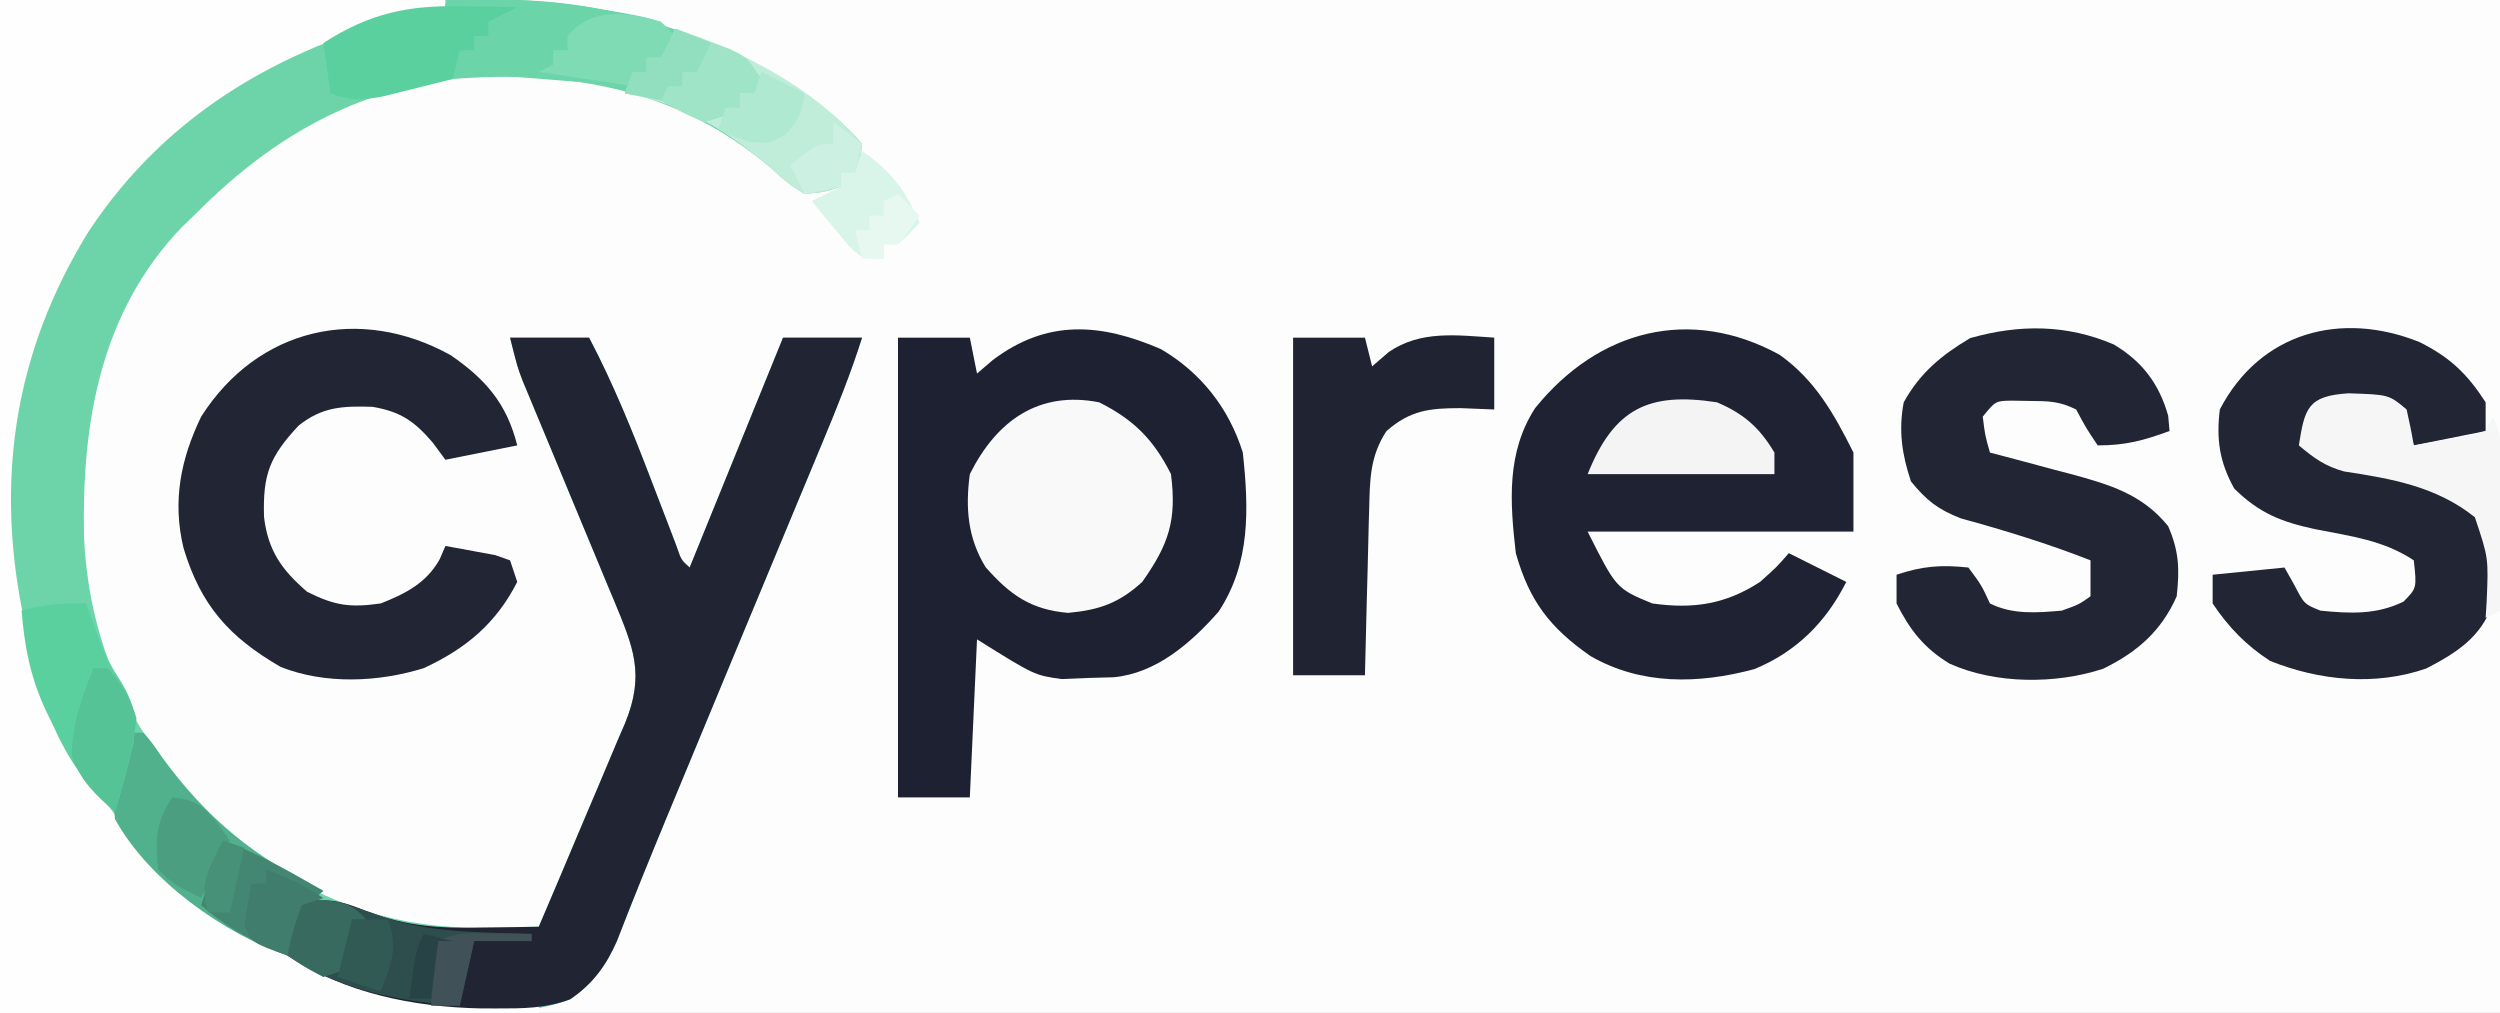 <?xml version="1.0" encoding="UTF-8"?>
<svg version="1.1" xmlns="http://www.w3.org/2000/svg" width="348" height="141">
<rect width="100%" height="100%" fill="#333333" stroke="none"/>
<path d="M0 0 C114.84 0 229.68 0 348 0 C348 46.53 348 93.06 348 141 C233.16 141 118.32 141 0 141 C0 94.47 0 47.94 0 0 Z " fill="#FDFDFD" transform="translate(0,0)"/>
<path d="M0 0 C2.443 1.851 4.587 3.648 6.594 5.965 C6.344 8.215 6.344 8.215 5.594 9.965 C4.934 9.965 4.274 9.965 3.594 9.965 C3.594 10.625 3.594 11.285 3.594 11.965 C1.387 12.691 1.387 12.691 -1.406 12.965 C-3.73 11.488 -3.73 11.488 -6.094 9.34 C-19.025 -1.605 -33.878 -4.333 -50.406 -3.035 C-64.867 -1.254 -76.294 5.723 -86.406 15.965 C-86.968 16.505 -87.53 17.045 -88.109 17.602 C-99.489 29.49 -102.028 44.905 -101.711 60.625 C-101.01 76.958 -93.964 90.573 -82.102 101.746 C-71.595 110.395 -60.097 115.297 -46.512 115.062 C-45.729 115.055 -44.947 115.048 -44.141 115.041 C-42.229 115.023 -40.318 114.995 -38.406 114.965 C-36.377 110.221 -34.366 105.471 -32.37 100.713 C-31.689 99.096 -31.003 97.481 -30.312 95.868 C-29.319 93.548 -28.344 91.22 -27.371 88.891 C-27.06 88.173 -26.748 87.455 -26.427 86.715 C-23.588 79.825 -25.24 76.075 -27.933 69.555 C-28.275 68.74 -28.617 67.925 -28.969 67.086 C-29.32 66.237 -29.671 65.388 -30.033 64.513 C-31.153 61.808 -32.279 59.105 -33.406 56.402 C-34.533 53.696 -35.657 50.989 -36.779 48.281 C-37.476 46.598 -38.176 44.916 -38.879 43.236 C-39.355 42.089 -39.355 42.089 -39.84 40.92 C-40.119 40.251 -40.398 39.582 -40.685 38.893 C-41.406 36.965 -41.406 36.965 -42.406 32.965 C-38.776 32.965 -35.146 32.965 -31.406 32.965 C-28.008 39.442 -25.324 46.073 -22.719 52.902 C-21.926 54.975 -21.13 57.047 -20.332 59.117 C-19.986 60.025 -19.639 60.932 -19.282 61.867 C-18.583 63.914 -18.583 63.914 -17.406 64.965 C-13.116 54.405 -8.826 43.845 -4.406 32.965 C-0.776 32.965 2.854 32.965 6.594 32.965 C5.02 37.931 3.108 42.699 1.102 47.5 C0.588 48.735 0.588 48.735 0.064 49.996 C-1.049 52.674 -2.165 55.351 -3.281 58.027 C-4.051 59.877 -4.82 61.727 -5.589 63.576 C-7.131 67.287 -8.675 70.998 -10.219 74.708 C-13.227 81.936 -16.224 89.169 -19.219 96.402 C-19.691 97.541 -20.163 98.68 -20.65 99.854 C-22.998 105.523 -25.307 111.202 -27.518 116.926 C-29.018 120.369 -30.923 122.967 -34.043 125.066 C-45.556 129.443 -60.911 125.01 -71.656 120.645 C-89.817 112.166 -101.894 97.454 -109.531 79.289 C-115.232 63.42 -114.389 43.232 -107.406 27.965 C-98.856 10.027 -85.012 -2.716 -66.438 -9.969 C-43.216 -18.138 -20.093 -13.638 0 0 Z " fill="#6DD4A9" transform="translate(113.406,14.035)"/>
<path d="M0 0 C20.46 0 40.92 0 62 0 C62 0.33 62 0.66 62 1 C61.273 1.159 60.546 1.317 59.797 1.48 C40.293 6.006 23.47 15.276 12.283 32.309 C1.857 49.216 -0.781 67.337 3.463 86.79 C7.694 104.193 18.119 119.707 33.234 129.508 C46.717 136.782 59.837 139.241 75 140 C75 140.33 75 140.66 75 141 C50.25 141 25.5 141 0 141 C0 94.47 0 47.94 0 0 Z " fill="#FDFEFD" transform="translate(0,0)"/>
<path d="M0 0 C5.577 3.255 9.49 8.256 11.402 14.402 C12.241 22.206 12.495 29.777 8.039 36.531 C4.229 40.887 -0.678 45.134 -6.574 45.676 C-7.778 45.709 -8.982 45.743 -10.223 45.777 C-11.411 45.826 -12.6 45.875 -13.824 45.926 C-17.598 45.402 -17.598 45.402 -25.598 40.402 C-25.928 47.662 -26.258 54.922 -26.598 62.402 C-29.898 62.402 -33.198 62.402 -36.598 62.402 C-36.598 41.282 -36.598 20.162 -36.598 -1.598 C-33.298 -1.598 -29.998 -1.598 -26.598 -1.598 C-26.268 0.052 -25.938 1.702 -25.598 3.402 C-24.876 2.784 -24.154 2.165 -23.41 1.527 C-15.846 -4.188 -8.387 -3.631 0 0 Z " fill="#1E2131" transform="translate(161.598,48.598)"/>
<path d="M0 0 C3.63 0 7.26 0 11 0 C14.398 6.477 17.082 13.108 19.688 19.938 C20.481 22.01 21.276 24.082 22.074 26.152 C22.421 27.06 22.767 27.967 23.124 28.902 C23.823 30.95 23.823 30.95 25 32 C29.29 21.44 33.58 10.88 38 0 C41.63 0 45.26 0 49 0 C47.426 4.966 45.515 9.734 43.508 14.535 C43.166 15.359 42.823 16.182 42.471 17.031 C41.357 19.709 40.241 22.386 39.125 25.062 C38.356 26.912 37.587 28.762 36.818 30.612 C35.275 34.322 33.731 38.033 32.187 41.743 C29.179 48.971 26.182 56.204 23.188 63.438 C22.715 64.576 22.243 65.715 21.756 66.889 C19.409 72.558 17.099 78.237 14.888 83.961 C13.389 87.404 11.483 90.002 8.363 92.102 C5.001 93.38 1.737 93.383 -1.812 93.375 C-2.558 93.374 -3.303 93.373 -4.071 93.372 C-13.511 93.176 -23.018 91.236 -31 86 C-30.67 83.69 -30.34 81.38 -30 79 C-25.826 77.806 -23.703 78.261 -19.75 79.938 C-14.338 81.922 -9.749 82.259 -4.078 82.129 C-3.298 82.12 -2.517 82.11 -1.713 82.101 C0.191 82.077 2.096 82.04 4 82 C6.029 77.256 8.04 72.506 10.036 67.748 C10.718 66.131 11.403 64.516 12.094 62.904 C13.087 60.583 14.063 58.255 15.035 55.926 C15.347 55.208 15.658 54.49 15.979 53.75 C18.818 46.861 17.166 43.111 14.473 36.59 C14.131 35.775 13.79 34.961 13.438 34.121 C13.086 33.272 12.735 32.423 12.373 31.548 C11.253 28.843 10.127 26.14 9 23.438 C7.874 20.731 6.749 18.024 5.627 15.316 C4.93 13.633 4.23 11.952 3.527 10.271 C3.21 9.507 2.893 8.742 2.566 7.955 C2.287 7.286 2.008 6.617 1.721 5.928 C1 4 1 4 0 0 Z " fill="#212433" transform="translate(71,47)"/>
<path d="M0 0 C4.973 3.521 7.622 8.271 10.301 13.629 C10.301 17.259 10.301 20.889 10.301 24.629 C-1.909 24.629 -14.119 24.629 -26.699 24.629 C-22.711 32.558 -22.711 32.558 -17.699 34.629 C-12.041 35.421 -7.551 34.788 -2.699 31.629 C-0.385 29.567 -0.385 29.567 1.301 27.629 C3.941 28.949 6.581 30.269 9.301 31.629 C6.503 37.225 2.292 41.41 -3.508 43.773 C-11.267 45.853 -19.252 46.023 -26.324 41.941 C-31.983 37.98 -34.808 34.287 -36.699 27.629 C-37.513 20.517 -38.016 13.639 -34.012 7.441 C-25.227 -3.448 -12.452 -6.797 0 0 Z " fill="#1F2232" transform="translate(247.699,49.371)"/>
<path d="M0 0 C3.95 2.353 6.31 5.461 7.57 9.922 C7.632 10.623 7.694 11.324 7.758 12.047 C4.138 13.363 1.662 14.047 -2.242 14.047 C-3.867 11.609 -3.867 11.609 -5.242 9.047 C-7.596 7.87 -9.123 7.881 -11.742 7.859 C-12.536 7.845 -13.33 7.831 -14.148 7.816 C-16.463 7.85 -16.463 7.85 -18.242 10.047 C-17.922 12.65 -17.922 12.65 -17.242 15.047 C-16.001 15.373 -14.759 15.699 -13.48 16.035 C-11.838 16.476 -10.197 16.918 -8.555 17.359 C-7.738 17.573 -6.921 17.786 -6.08 18.006 C-0.694 19.467 3.948 20.8 7.57 25.297 C9.089 28.814 9.165 31.246 8.758 35.047 C6.62 39.885 3.249 42.834 -1.48 45.137 C-8.055 47.304 -16.505 47.297 -22.867 44.422 C-26.384 42.294 -28.394 39.742 -30.242 36.047 C-30.242 34.727 -30.242 33.407 -30.242 32.047 C-26.633 30.844 -24.028 30.641 -20.242 31.047 C-18.43 33.484 -18.43 33.484 -17.242 36.047 C-14.072 37.632 -10.702 37.341 -7.242 37.047 C-4.837 36.184 -4.837 36.184 -3.242 35.047 C-3.242 33.397 -3.242 31.747 -3.242 30.047 C-9.175 27.72 -15.141 25.89 -21.289 24.207 C-24.502 22.945 -26.08 21.71 -28.242 19.047 C-29.497 15.281 -29.985 11.941 -29.242 8.047 C-26.957 3.926 -24.005 1.502 -19.992 -0.891 C-13.178 -2.821 -6.573 -2.821 0 0 Z " fill="#222534" transform="translate(294.242,47.953)"/>
<path d="M0 0 C4.234 2.117 6.622 4.402 9.188 8.375 C9.188 9.695 9.188 11.015 9.188 12.375 C5.888 13.035 2.587 13.695 -0.812 14.375 C-1.081 13.571 -1.349 12.766 -1.625 11.938 C-2.017 11.092 -2.409 10.246 -2.812 9.375 C-6.735 8.067 -9.673 8.178 -13.812 8.375 C-14.473 9.035 -15.133 9.695 -15.812 10.375 C-15.885 12.93 -15.885 12.93 -14.812 15.375 C-11.879 17.117 -8.74 17.614 -5.438 18.312 C-0.05 19.478 4.377 20.796 8.625 24.5 C10.82 28.538 10.828 31.877 10.188 36.375 C8.589 41.065 5.179 43.216 0.926 45.43 C-6.184 47.884 -13.917 47.137 -20.812 44.375 C-24.139 42.221 -26.607 39.683 -28.812 36.375 C-28.812 35.055 -28.812 33.735 -28.812 32.375 C-23.863 31.88 -23.863 31.88 -18.812 31.375 C-18.359 32.179 -17.905 32.984 -17.438 33.812 C-16.065 36.464 -16.065 36.464 -13.812 37.375 C-9.683 37.79 -6.021 37.964 -2.25 36.125 C-0.389 34.237 -0.389 34.237 -0.812 30.375 C-5.005 27.58 -9.602 27.007 -14.477 26.051 C-19.189 25.037 -22.28 23.861 -25.812 20.375 C-27.852 16.684 -28.324 13.555 -27.812 9.375 C-22.21 -1.399 -10.917 -4.407 0 0 Z " fill="#222534" transform="translate(336.812,47.625)"/>
<path d="M0 0 C4.908 3.379 7.822 6.773 9.27 12.562 C5.97 13.223 2.67 13.883 -0.73 14.562 C-1.597 13.387 -1.597 13.387 -2.48 12.188 C-5.069 9.167 -6.959 7.868 -10.879 7.191 C-15.018 7.068 -17.853 7.165 -21.168 9.812 C-25.159 14.096 -26.166 16.53 -25.977 22.539 C-25.404 27.248 -23.505 29.893 -19.98 32.938 C-16.099 34.878 -14.022 35.165 -9.73 34.562 C-6.299 33.201 -3.391 31.742 -1.531 28.422 C-1.267 27.808 -1.003 27.195 -0.73 26.562 C0.752 26.817 2.23 27.092 3.707 27.375 C4.531 27.526 5.354 27.677 6.203 27.832 C7.226 28.194 7.226 28.194 8.27 28.562 C8.6 29.552 8.93 30.543 9.27 31.562 C6.305 37.384 2.09 40.868 -3.73 43.562 C-10.058 45.537 -17.487 45.85 -23.664 43.398 C-30.879 39.218 -34.791 34.812 -37.191 26.82 C-38.747 20.306 -37.588 14.502 -34.73 8.562 C-26.847 -3.833 -12.676 -7.027 0 0 Z " fill="#222534" transform="translate(62.73,49.438)"/>
<path d="M0 0 C3.3 0 6.6 0 10 0 C10.33 1.32 10.66 2.64 11 4 C11.763 3.34 12.526 2.68 13.312 2 C17.782 -1.058 22.809 -0.333 28 0 C28 3.3 28 6.6 28 10 C26.453 9.938 24.906 9.876 23.312 9.812 C19.033 9.819 16.333 10.083 13 13 C10.675 16.542 10.692 19.784 10.586 23.953 C10.567 24.613 10.547 25.274 10.527 25.954 C10.468 28.052 10.421 30.151 10.375 32.25 C10.337 33.677 10.298 35.104 10.258 36.531 C10.162 40.021 10.078 43.51 10 47 C6.7 47 3.4 47 0 47 C0 31.49 0 15.98 0 0 Z " fill="#202332" transform="translate(180,47)"/>
<path d="M0 0 C4.796 2.398 7.602 5.204 10 10 C10.815 16.417 9.709 19.746 6 25 C2.758 27.948 0.077 28.898 -4.312 29.312 C-9.497 28.873 -12.416 26.802 -15.812 22.938 C-18.309 18.864 -18.627 14.655 -18 10 C-14.261 2.521 -8.364 -1.639 0 0 Z " fill="#F9F9FA" transform="translate(153,56)"/>
<path d="M0 0 C0.66 0 1.32 0 2 0 C3.227 1.469 3.227 1.469 4.625 3.5 C10.893 12.049 17.444 17.362 27 22 C26.355 22.603 25.711 23.207 25.047 23.828 C22.744 26.272 22.365 27.719 22 31 C12.98 27.863 2.665 20.502 -2 12 C-2.429 7.68 -1.356 4.068 0 0 Z " fill="#50B18C" transform="translate(18,102)"/>
<path d="M0 0 C9.551 3.212 19.323 8.268 26 16 C25.75 18.25 25.75 18.25 25 20 C24.34 20 23.68 20 23 20 C23 20.66 23 21.32 23 22 C20.793 22.727 20.793 22.727 18 23 C15.676 21.523 15.676 21.523 13.312 19.375 C7.206 14.171 0.989 10.343 -7 9 C-6.67 8.01 -6.34 7.02 -6 6 C-5.34 6 -4.68 6 -4 6 C-4 5.34 -4 4.68 -4 4 C-3.34 4 -2.68 4 -2 4 C-1.34 2.68 -0.68 1.36 0 0 Z " fill="#BFEDDA" transform="translate(94,4)"/>
<path d="M0 0 C5.654 0.174 5.654 0.174 8.125 2.25 C8.508 3.906 8.846 5.573 9.125 7.25 C10.773 6.969 12.418 6.675 14.062 6.375 C14.979 6.213 15.896 6.05 16.84 5.883 C17.594 5.674 18.348 5.465 19.125 5.25 C19.455 4.59 19.785 3.93 20.125 3.25 C21.456 5.912 21.238 7.937 21.223 10.914 C21.219 12.036 21.216 13.157 21.213 14.312 C21.205 15.488 21.196 16.664 21.188 17.875 C21.183 19.058 21.178 20.242 21.174 21.461 C21.162 24.391 21.146 27.32 21.125 30.25 C20.465 30.58 19.805 30.91 19.125 31.25 C19.171 30.514 19.218 29.778 19.266 29.02 C19.529 22.928 19.529 22.928 17.625 17.25 C12.258 12.957 6.053 11.889 -0.578 10.875 C-3.217 10.157 -4.8 9.001 -6.875 7.25 C-6.059 2.082 -5.642 0.364 0 0 Z " fill="#F6F6F7" transform="translate(326.875,54.75)"/>
<path d="M0 0 C3.965 0.33 7.241 1.053 10.938 2.5 C17.668 4.904 24.927 4.748 32 5 C32 5.33 32 5.66 32 6 C29.36 6 26.72 6 24 6 C23.34 8.97 22.68 11.94 22 15 C13.608 14.441 5.089 12.726 -2 8 C-1.125 1.125 -1.125 1.125 0 0 Z " fill="#2E4D4D" transform="translate(42,125)"/>
<path d="M0 0 C0.412 1.155 0.825 2.31 1.25 3.5 C2.075 5.795 2.873 7.803 4.195 9.855 C6.425 13.317 7.097 15.205 6.586 19.395 C5.833 22.641 4.989 25.819 4 29 C-0.133 25.273 -2.472 21.738 -4.75 16.688 C-5.053 16.062 -5.356 15.436 -5.668 14.791 C-7.797 10.178 -8.573 6.06 -9 1 C-5.927 0.089 -3.199 -0.089 0 0 Z " fill="#5BD09F" transform="translate(12,84)"/>
<path d="M0 0 C7.599 -0.357 14.709 0.07 22.188 1.375 C23.301 1.564 23.301 1.564 24.437 1.757 C29.743 2.743 29.743 2.743 32 5 C31.01 6.485 31.01 6.485 30 8 C29.34 8 28.68 8 28 8 C28 8.66 28 9.32 28 10 C27.34 10 26.68 10 26 10 C26 10.66 26 11.32 26 12 C17.75 11.34 9.5 10.68 1 10 C1.33 9.01 1.66 8.02 2 7 C2.66 7 3.32 7 4 7 C4 6.34 4 5.68 4 5 C4.66 5 5.32 5 6 5 C6 4.34 6 3.68 6 3 C6.66 2.67 7.32 2.34 8 2 C5.36 1.67 2.72 1.34 0 1 C0 0.67 0 0.34 0 0 Z " fill="#6BD4A8" transform="translate(62,0)"/>
<path d="M0 0 C3.725 1.585 5.931 3.515 8 7 C8 7.99 8 8.98 8 10 C-0.58 10 -9.16 10 -18 10 C-14.336 0.841 -9.495 -1.461 0 0 Z " fill="#F4F4F5" transform="translate(239,56)"/>
<path d="M0 0 C1.104 0.014 1.104 0.014 2.23 0.027 C4.029 0.051 5.827 0.087 7.625 0.125 C5.645 1.115 5.645 1.115 3.625 2.125 C3.625 2.785 3.625 3.445 3.625 4.125 C2.965 4.125 2.305 4.125 1.625 4.125 C1.625 4.785 1.625 5.445 1.625 6.125 C0.965 6.125 0.305 6.125 -0.375 6.125 C-0.705 7.445 -1.035 8.765 -1.375 10.125 C-3.455 10.657 -5.54 11.175 -7.625 11.688 C-8.785 11.978 -9.945 12.268 -11.141 12.566 C-14.096 13.077 -15.619 13.155 -18.375 12.125 C-18.705 9.815 -19.035 7.505 -19.375 5.125 C-12.936 0.959 -7.509 -0.177 0 0 Z " fill="#5AD09F" transform="translate(64.375,0.875)"/>
<path d="M0 0 C4.972 1.764 9.434 4.394 14 7 C13.361 7.557 12.721 8.114 12.062 8.688 C9.803 11.221 9.369 12.683 9 16 C4.333 14.17 0.812 12.35 -3 9 C-2.01 6.03 -1.02 3.06 0 0 Z " fill="#438772" transform="translate(31,117)"/>
<path d="M0 0 C1.629 0.592 3.253 1.199 4.875 1.812 C6.232 2.317 6.232 2.317 7.617 2.832 C10 4 10 4 12 7 C11.67 7.66 11.34 8.32 11 9 C10.34 9 9.68 9 9 9 C9 9.66 9 10.32 9 11 C6.875 12.188 6.875 12.188 4 13 C1 11.688 1 11.688 -2 10 C-4.736 9.301 -4.736 9.301 -7 9 C-6.67 8.01 -6.34 7.02 -6 6 C-5.34 6 -4.68 6 -4 6 C-4 5.34 -4 4.68 -4 4 C-3.34 4 -2.68 4 -2 4 C-1.34 2.68 -0.68 1.36 0 0 Z " fill="#A0E4C8" transform="translate(94,4)"/>
<path d="M0 0 C4.078 2.865 6.027 5.43 8 10 C6.625 11.5 6.625 11.5 5 13 C4.34 13 3.68 13 3 13 C3 13.66 3 14.32 3 15 C0 15 0 15 -1.824 13.25 C-2.439 12.508 -3.054 11.765 -3.688 11 C-4.31 10.258 -4.933 9.515 -5.574 8.75 C-6.045 8.172 -6.515 7.595 -7 7 C-5.68 6.34 -4.36 5.68 -3 5 C-3 4.34 -3 3.68 -3 3 C-2.34 3 -1.68 3 -1 3 C-0.67 2.01 -0.34 1.02 0 0 Z " fill="#D9F4E9" transform="translate(120,21)"/>
<path d="M0 0 C0.66 0.66 1.32 1.32 2 2 C1.01 3.485 1.01 3.485 0 5 C-0.66 5 -1.32 5 -2 5 C-2 5.66 -2 6.32 -2 7 C-2.66 7 -3.32 7 -4 7 C-4 7.66 -4 8.32 -4 9 C-8.29 8.34 -12.58 7.68 -17 7 C-16.34 6.67 -15.68 6.34 -15 6 C-15 5.34 -15 4.68 -15 4 C-14.34 4 -13.68 4 -13 4 C-13 3.34 -13 2.68 -13 2 C-9.47 -2.143 -4.833 -1.241 0 0 Z " fill="#7FDBB4" transform="translate(92,3)"/>
<path d="M0 0 C0.66 0 1.32 0 2 0 C4.046 2.514 5.124 3.933 6 7 C5.464 11.477 4.321 15.695 3 20 C0.216 17.573 -1.725 15.756 -3 12.25 C-3 7.788 -1.62 4.12 0 0 Z " fill="#56C397" transform="translate(13,93)"/>
<path d="M0 0 C3.255 0.349 4.019 1.021 6.25 3.562 C6.827 4.367 7.405 5.171 8 6 C6.68 8.64 5.36 11.28 4 14 C0 12 0 12 -2 10 C-2.315 5.664 -2.449 3.673 0 0 Z " fill="#4C9E81" transform="translate(24,111)"/>
<path d="M0 0 C6.6 0.6 6.6 0.6 9 3 C8.34 3 7.68 3 7 3 C6.67 5.31 6.34 7.62 6 10 C5.01 10.33 4.02 10.66 3 11 C0.312 9.562 0.312 9.562 -2 8 C-1.125 1.125 -1.125 1.125 0 0 Z " fill="#386A5F" transform="translate(42,125)"/>
<path d="M0 0 C1.98 0.99 3.96 1.98 6 3 C5.631 5.676 5.151 6.843 3.25 8.812 C1 10 1 10 -1.625 9.75 C-4 9 -4 9 -6 8 C-5.67 7.01 -5.34 6.02 -5 5 C-4.34 5 -3.68 5 -3 5 C-3 4.34 -3 3.68 -3 3 C-2.34 3 -1.68 3 -1 3 C-0.67 2.01 -0.34 1.02 0 0 Z " fill="#B0E9D1" transform="translate(106,10)"/>
<path d="M0 0 C2.972 1.125 5.334 2.223 8 4 C7.01 4.33 6.02 4.66 5 5 C3.77 8.512 3.77 8.512 3 12 C-1.875 10.25 -1.875 10.25 -3 8 C-2.719 5.992 -2.389 3.99 -2 2 C-1.34 2 -0.68 2 0 2 C0 1.34 0 0.68 0 0 Z " fill="#417D6C" transform="translate(37,121)"/>
<path d="M0 0 C1.65 0 3.3 0 5 0 C6.467 3.815 5.433 6.29 4 10 C2.02 9.34 0.04 8.68 -2 8 C-1.34 5.36 -0.68 2.72 0 0 Z " fill="#325A55" transform="translate(49,128)"/>
<path d="M0 0 C2.475 0.99 2.475 0.99 5 2 C4.34 3.32 3.68 4.64 3 6 C2.34 6 1.68 6 1 6 C1 6.66 1 7.32 1 8 C0.34 8 -0.32 8 -1 8 C-1.33 8.66 -1.66 9.32 -2 10 C-3.65 9.67 -5.3 9.34 -7 9 C-6.67 8.01 -6.34 7.02 -6 6 C-5.34 6 -4.68 6 -4 6 C-4 5.34 -4 4.68 -4 4 C-3.34 4 -2.68 4 -2 4 C-1.34 2.68 -0.68 1.36 0 0 Z " fill="#91DFBF" transform="translate(94,4)"/>
<path d="M0 0 C1.504 0.014 1.504 0.014 3.039 0.027 C3.81 0.039 4.581 0.051 5.375 0.062 C5.375 0.393 5.375 0.723 5.375 1.062 C2.735 1.062 0.095 1.062 -2.625 1.062 C-3.285 4.032 -3.945 7.003 -4.625 10.062 C-5.945 10.062 -7.265 10.062 -8.625 10.062 C-8.511 8.582 -8.384 7.103 -8.25 5.625 C-8.18 4.801 -8.111 3.978 -8.039 3.129 C-7.902 2.447 -7.766 1.765 -7.625 1.062 C-4.98 -0.26 -2.947 -0.034 0 0 Z " fill="#405157" transform="translate(68.625,129.938)"/>
<path d="M0 0 C1.32 0.99 2.64 1.98 4 3 C3.67 4.32 3.34 5.64 3 7 C2.34 7 1.68 7 1 7 C1 7.66 1 8.32 1 9 C-0.65 9.33 -2.3 9.66 -4 10 C-4.66 8.68 -5.32 7.36 -6 6 C-2.25 3 -2.25 3 0 3 C0 2.01 0 1.02 0 0 Z " fill="#CCF0E1" transform="translate(116,17)"/>
<path d="M0 0 C0.99 0.99 1.98 1.98 3 3 C1.625 5 1.625 5 0 7 C-0.66 7 -1.32 7 -2 7 C-2 7.66 -2 8.32 -2 9 C-2.99 9 -3.98 9 -5 9 C-5.33 7.68 -5.66 6.36 -6 5 C-5.34 5 -4.68 5 -4 5 C-4 4.34 -4 3.68 -4 3 C-3.34 3 -2.68 3 -2 3 C-2 2.34 -2 1.68 -2 1 C-1.34 0.67 -0.68 0.34 0 0 Z " fill="#E7F8F1" transform="translate(125,27)"/>
<path d="M0 0 C0.99 0.33 1.98 0.66 3 1 C2.34 3.97 1.68 6.94 1 10 C0.01 10 -0.98 10 -2 10 C-3.392 5.824 -1.823 3.865 0 0 Z " fill="#469178" transform="translate(31,117)"/>
<path d="M0 0 C1.32 0.33 2.64 0.66 4 1 C3.34 1 2.68 1 2 1 C1.67 3.64 1.34 6.28 1 9 C0.01 9 -0.98 9 -2 9 C-1.125 2.25 -1.125 2.25 0 0 Z " fill="#284345" transform="translate(59,130)"/>
</svg>
